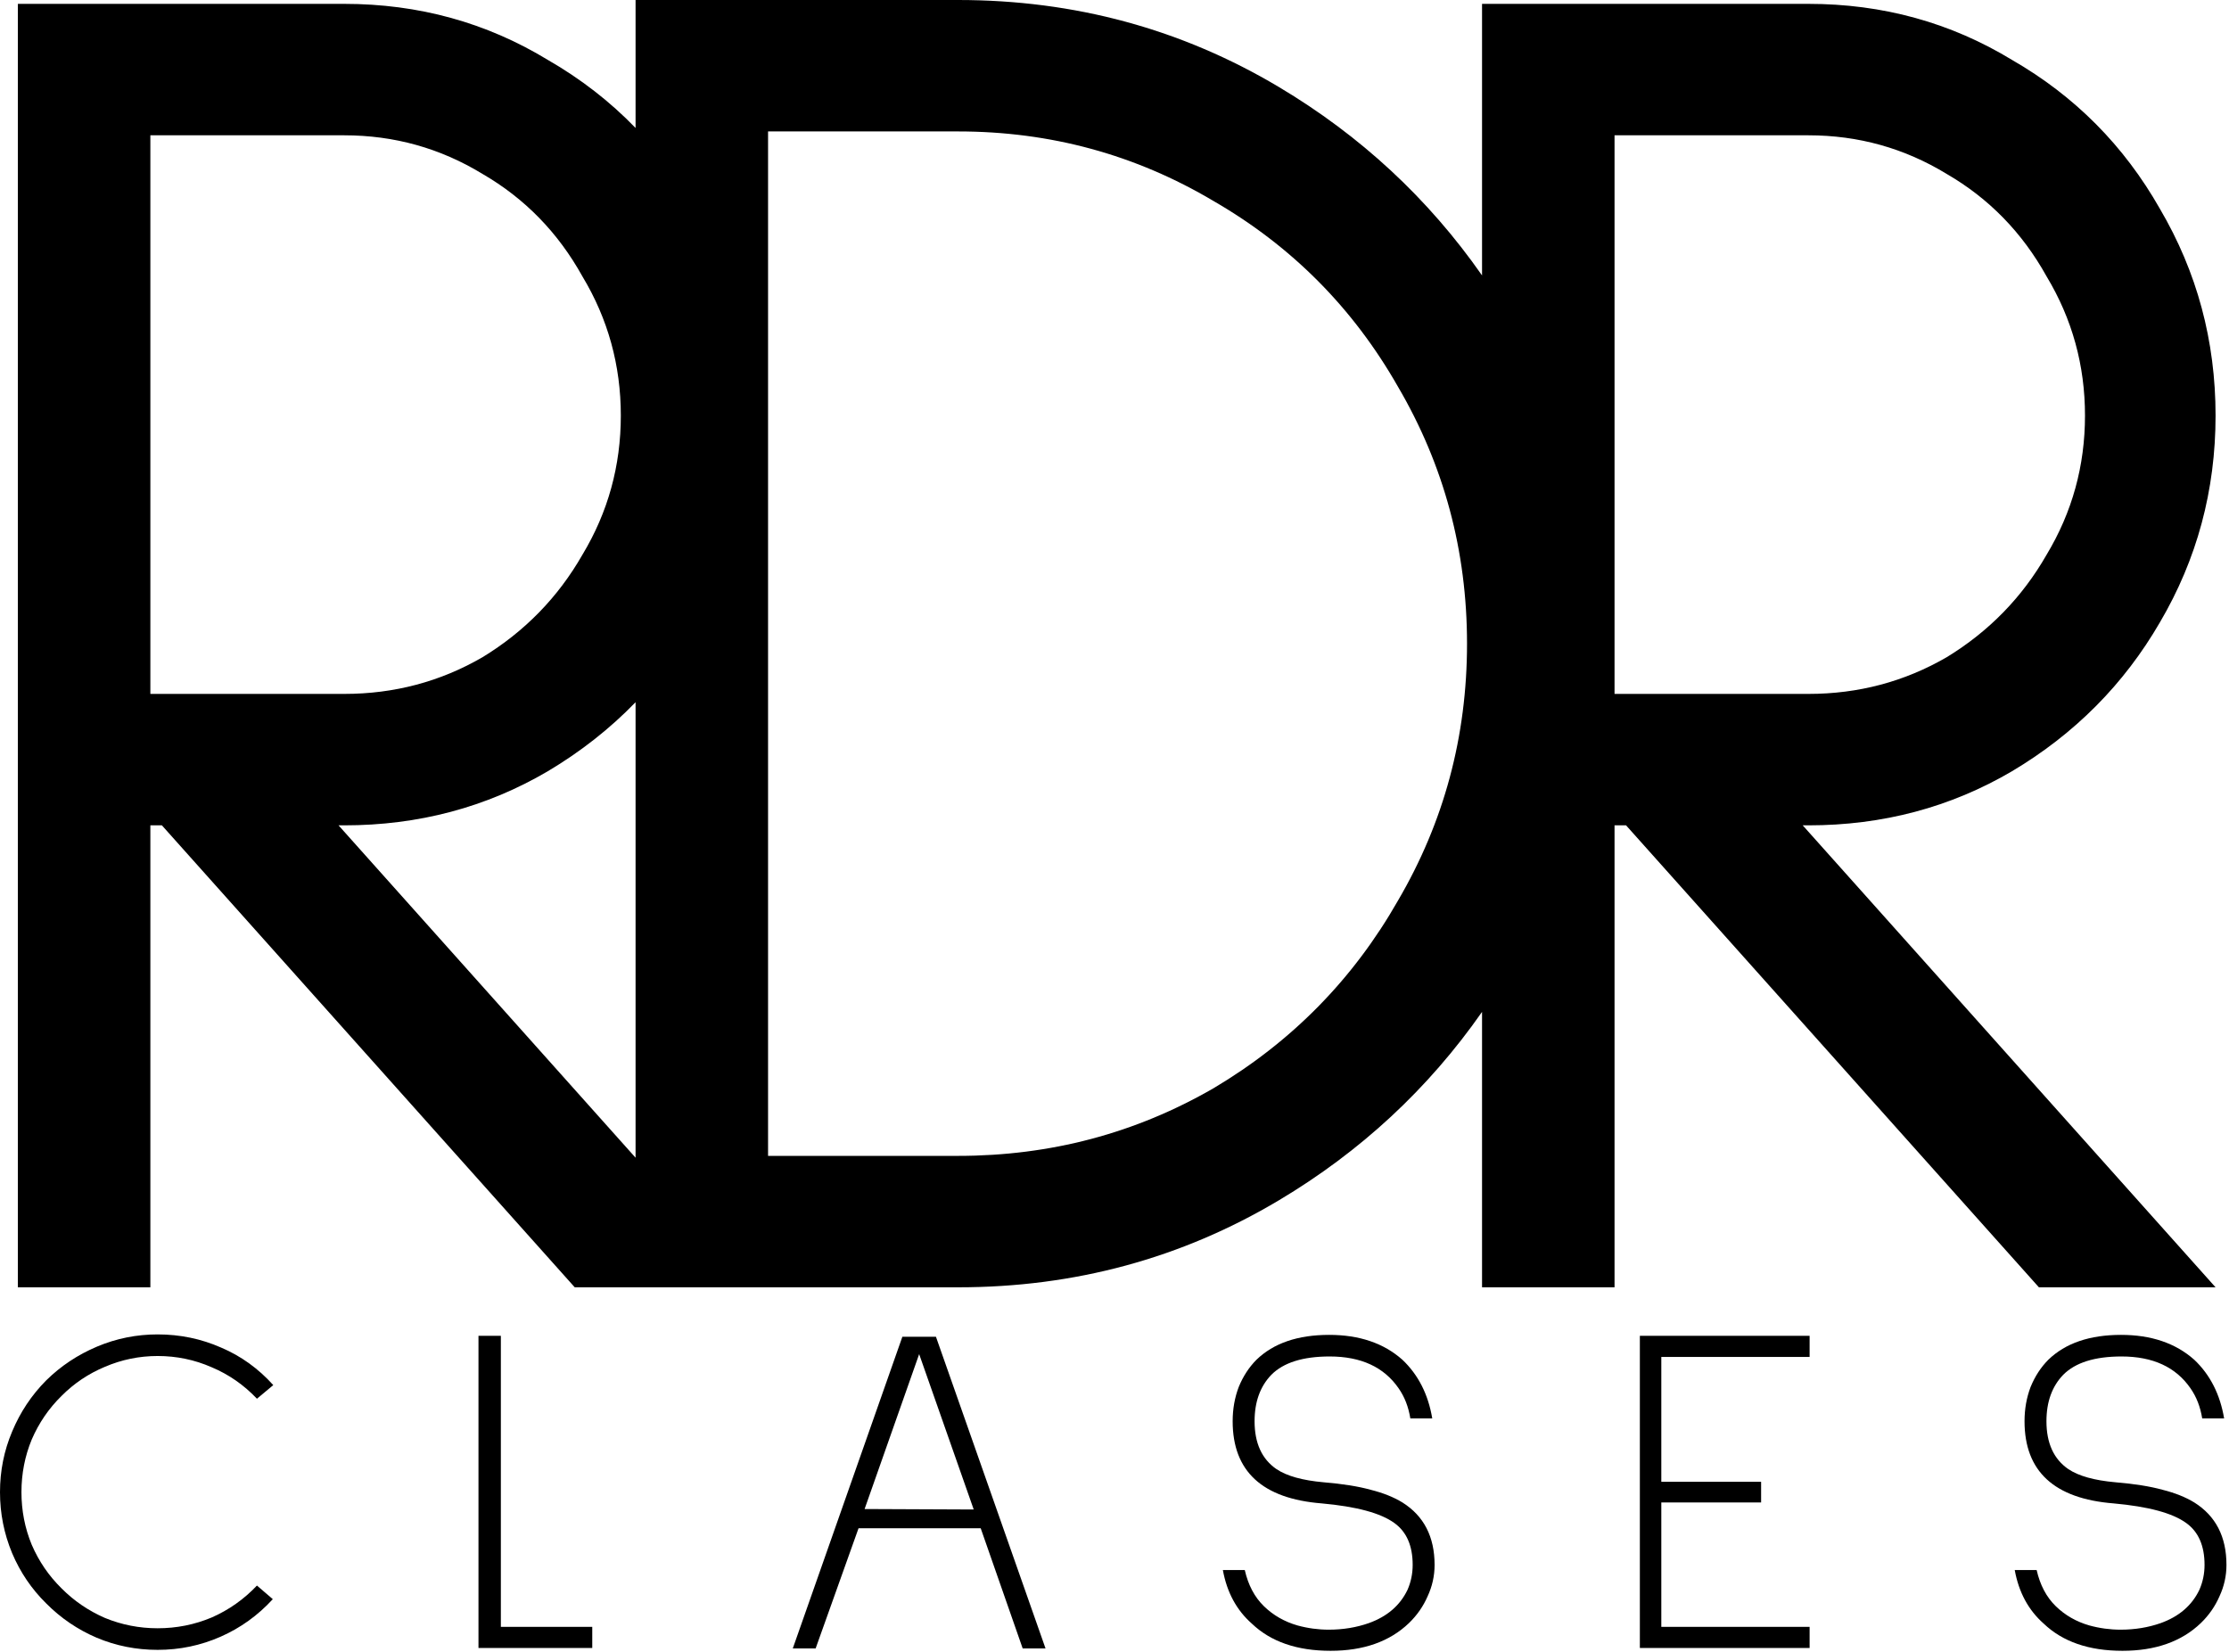 <svg width="580" height="430" viewBox="0 0 580 430" fill="none" xmlns="http://www.w3.org/2000/svg">
<path d="M345.865 347.372C353.712 347.372 360.062 349.531 364.916 353.847C369.042 357.756 371.63 362.846 372.682 369.116H366.979C366.493 366.103 365.482 363.497 363.945 361.298C360.143 355.76 354.157 352.991 345.986 352.991C339.029 352.991 333.973 354.58 330.818 357.756C327.906 360.769 326.449 364.8 326.449 369.849C326.449 375.549 328.351 379.703 332.153 382.309C334.823 384.1 338.908 385.24 344.408 385.729C349.343 386.136 353.428 386.788 356.664 387.684C359.9 388.498 362.651 389.597 364.916 390.981C370.498 394.483 373.289 399.899 373.289 407.229C373.289 410.079 372.682 412.807 371.469 415.413C370.336 418.019 368.718 420.34 366.614 422.376C361.599 427.18 354.803 429.583 346.229 429.583C337.492 429.583 330.656 427.221 325.722 422.498C321.758 418.996 319.25 414.354 318.198 408.572H323.901C324.791 412.481 326.45 415.616 328.877 417.978C331.304 420.339 334.216 422.009 337.613 422.986C340.283 423.719 342.993 424.086 345.743 424.086C349.464 424.086 352.943 423.516 356.179 422.376C360.952 420.666 364.309 417.774 366.251 413.702C367.141 411.666 367.586 409.509 367.586 407.229C367.586 402.261 366.008 398.637 362.854 396.356C359.294 393.75 352.983 392.04 343.923 391.226C328.472 390.004 320.746 382.878 320.746 369.849C320.746 366.673 321.273 363.7 322.324 360.932C323.457 358.163 324.993 355.801 326.935 353.847C331.384 349.531 337.695 347.372 345.865 347.372Z" fill="black"/>
<path d="M551.914 347.372C559.761 347.372 566.111 349.531 570.965 353.847C575.091 357.756 577.68 362.846 578.731 369.116H573.028C572.543 366.103 571.531 363.497 569.994 361.298C566.192 355.76 560.206 352.991 552.035 352.991C545.078 352.991 540.022 354.58 536.867 357.756C533.955 360.769 532.499 364.8 532.499 369.849C532.499 375.549 534.4 379.703 538.202 382.309C540.872 384.1 544.957 385.24 550.458 385.729C555.393 386.136 559.478 386.788 562.714 387.684C565.949 388.498 568.7 389.597 570.965 390.981C576.547 394.483 579.338 399.899 579.338 407.229C579.338 410.079 578.731 412.807 577.518 415.413C576.385 418.019 574.767 420.34 572.664 422.376C567.649 427.181 560.853 429.583 552.278 429.583C543.542 429.583 536.705 427.221 531.771 422.498C527.807 418.996 525.299 414.354 524.247 408.572H529.95C530.84 412.481 532.499 415.616 534.926 417.978C537.353 420.339 540.265 422.009 543.662 422.986C546.332 423.719 549.042 424.086 551.793 424.086C555.514 424.086 558.993 423.516 562.229 422.376C567.001 420.666 570.358 417.774 572.3 413.702C573.19 411.666 573.635 409.509 573.635 407.229C573.635 402.261 572.057 398.637 568.902 396.356C565.343 393.75 559.033 392.04 549.973 391.226C534.521 390.004 526.796 382.879 526.796 369.849C526.796 366.673 527.321 363.7 528.373 360.932C529.506 358.163 531.043 355.801 532.984 353.847C537.434 349.531 543.744 347.372 551.914 347.372Z" fill="black"/>
<path d="M41.015 347.25C46.839 347.25 52.34 348.39 57.518 350.67C62.695 352.869 67.225 356.126 71.108 360.442L66.861 363.985C63.464 360.402 59.54 357.674 55.091 355.801C50.642 353.846 45.949 352.869 41.015 352.869C36.242 352.869 31.671 353.806 27.303 355.679C23.015 357.47 19.253 359.995 16.018 363.252C12.701 366.509 10.112 370.297 8.251 374.613C6.471 378.929 5.582 383.489 5.582 388.294C5.582 393.099 6.471 397.659 8.251 401.976C10.112 406.292 12.701 410.078 16.018 413.336C19.253 416.593 23.015 419.159 27.303 421.032C31.671 422.824 36.242 423.72 41.015 423.72C45.949 423.72 50.642 422.783 55.091 420.91C59.54 418.956 63.464 416.187 66.861 412.604L70.986 416.146C67.103 420.38 62.574 423.638 57.397 425.918C52.219 428.198 46.758 429.339 41.015 429.339C35.433 429.339 30.134 428.279 25.118 426.162C20.184 424.045 15.815 421.073 12.013 417.245C8.211 413.499 5.259 409.142 3.155 404.175C1.052 399.126 0 393.832 0 388.294C3.47726e-05 382.756 1.052 377.504 3.155 372.536C5.258 367.487 8.211 363.049 12.013 359.222C15.815 355.476 20.224 352.543 25.239 350.426C30.255 348.308 35.514 347.25 41.015 347.25Z" fill="black"/>
<path fill-rule="evenodd" clip-rule="evenodd" d="M272.055 428.972H266.109L255.188 397.7H223.396L212.232 428.972H206.286L234.802 347.86H243.539L272.055 428.972ZM224.974 392.691L253.368 392.814L239.171 352.381L224.974 392.691Z" fill="black"/>
<path d="M130.326 423.353H154.109V428.85H124.502V347.616H130.326V423.353Z" fill="black"/>
<path d="M470.872 353.113H432.284V385.606H458.252V390.981H432.284V423.353H470.872V428.85H426.702V347.616H470.872V353.113Z" fill="black"/>
<path fill-rule="evenodd" clip-rule="evenodd" d="M249.32 0C279.633 0 307.447 7.545 332.763 22.635C354.031 35.312 371.657 51.658 385.637 71.673V1.006H470.578C489.898 1.006 507.553 5.868 523.542 15.593C539.864 24.982 552.688 37.892 562.015 54.323C571.675 70.754 576.505 88.695 576.505 108.144C576.505 127.593 571.675 145.533 562.015 161.964C552.688 178.059 539.864 190.97 523.542 200.694C507.553 210.084 489.898 214.778 470.578 214.778H469.079L576.505 334.993H530.537L423.111 214.778H420.113V334.993H385.637V263.321C371.657 283.336 354.031 299.681 332.763 312.358C307.447 327.448 279.633 334.993 249.32 334.993H149.55L42.124 214.778H39.126V334.993H4.65V1.006H89.591C108.911 1.006 126.566 5.868 142.555 15.593C151.128 20.524 158.736 26.428 165.379 33.302V0H249.32ZM165.379 182.734C158.736 189.6 151.128 195.587 142.555 200.694C126.566 210.084 108.911 214.778 89.591 214.778H88.092L165.379 301.266V182.734ZM199.854 34.203V300.79H249.32C273.304 300.79 295.455 294.921 315.774 283.185C336.094 271.113 352.084 254.85 363.742 234.395C375.734 213.94 381.729 191.64 381.729 167.497C381.729 143.354 375.734 121.054 363.742 100.599C352.084 80.144 336.094 64.048 315.774 52.312C295.455 40.24 273.304 34.203 249.32 34.203H199.854ZM39.126 35.21V180.574H89.591C102.582 180.574 114.574 177.389 125.566 171.018C136.559 164.311 145.22 155.425 151.549 144.359C158.211 133.294 161.542 121.221 161.542 108.144C161.542 95.066 158.211 82.994 151.549 71.928C145.22 60.527 136.559 51.641 125.566 45.27C114.574 38.563 102.582 35.21 89.591 35.21H39.126ZM420.113 35.21V180.574H470.578C483.569 180.574 495.561 177.389 506.554 171.018C517.546 164.311 526.206 155.425 532.535 144.359C539.197 133.294 542.528 121.221 542.528 108.144C542.528 95.066 539.197 82.994 532.535 71.928C526.206 60.527 517.546 51.641 506.554 45.27C495.561 38.563 483.569 35.21 470.578 35.21H420.113Z" fill="black"/>
</svg>
